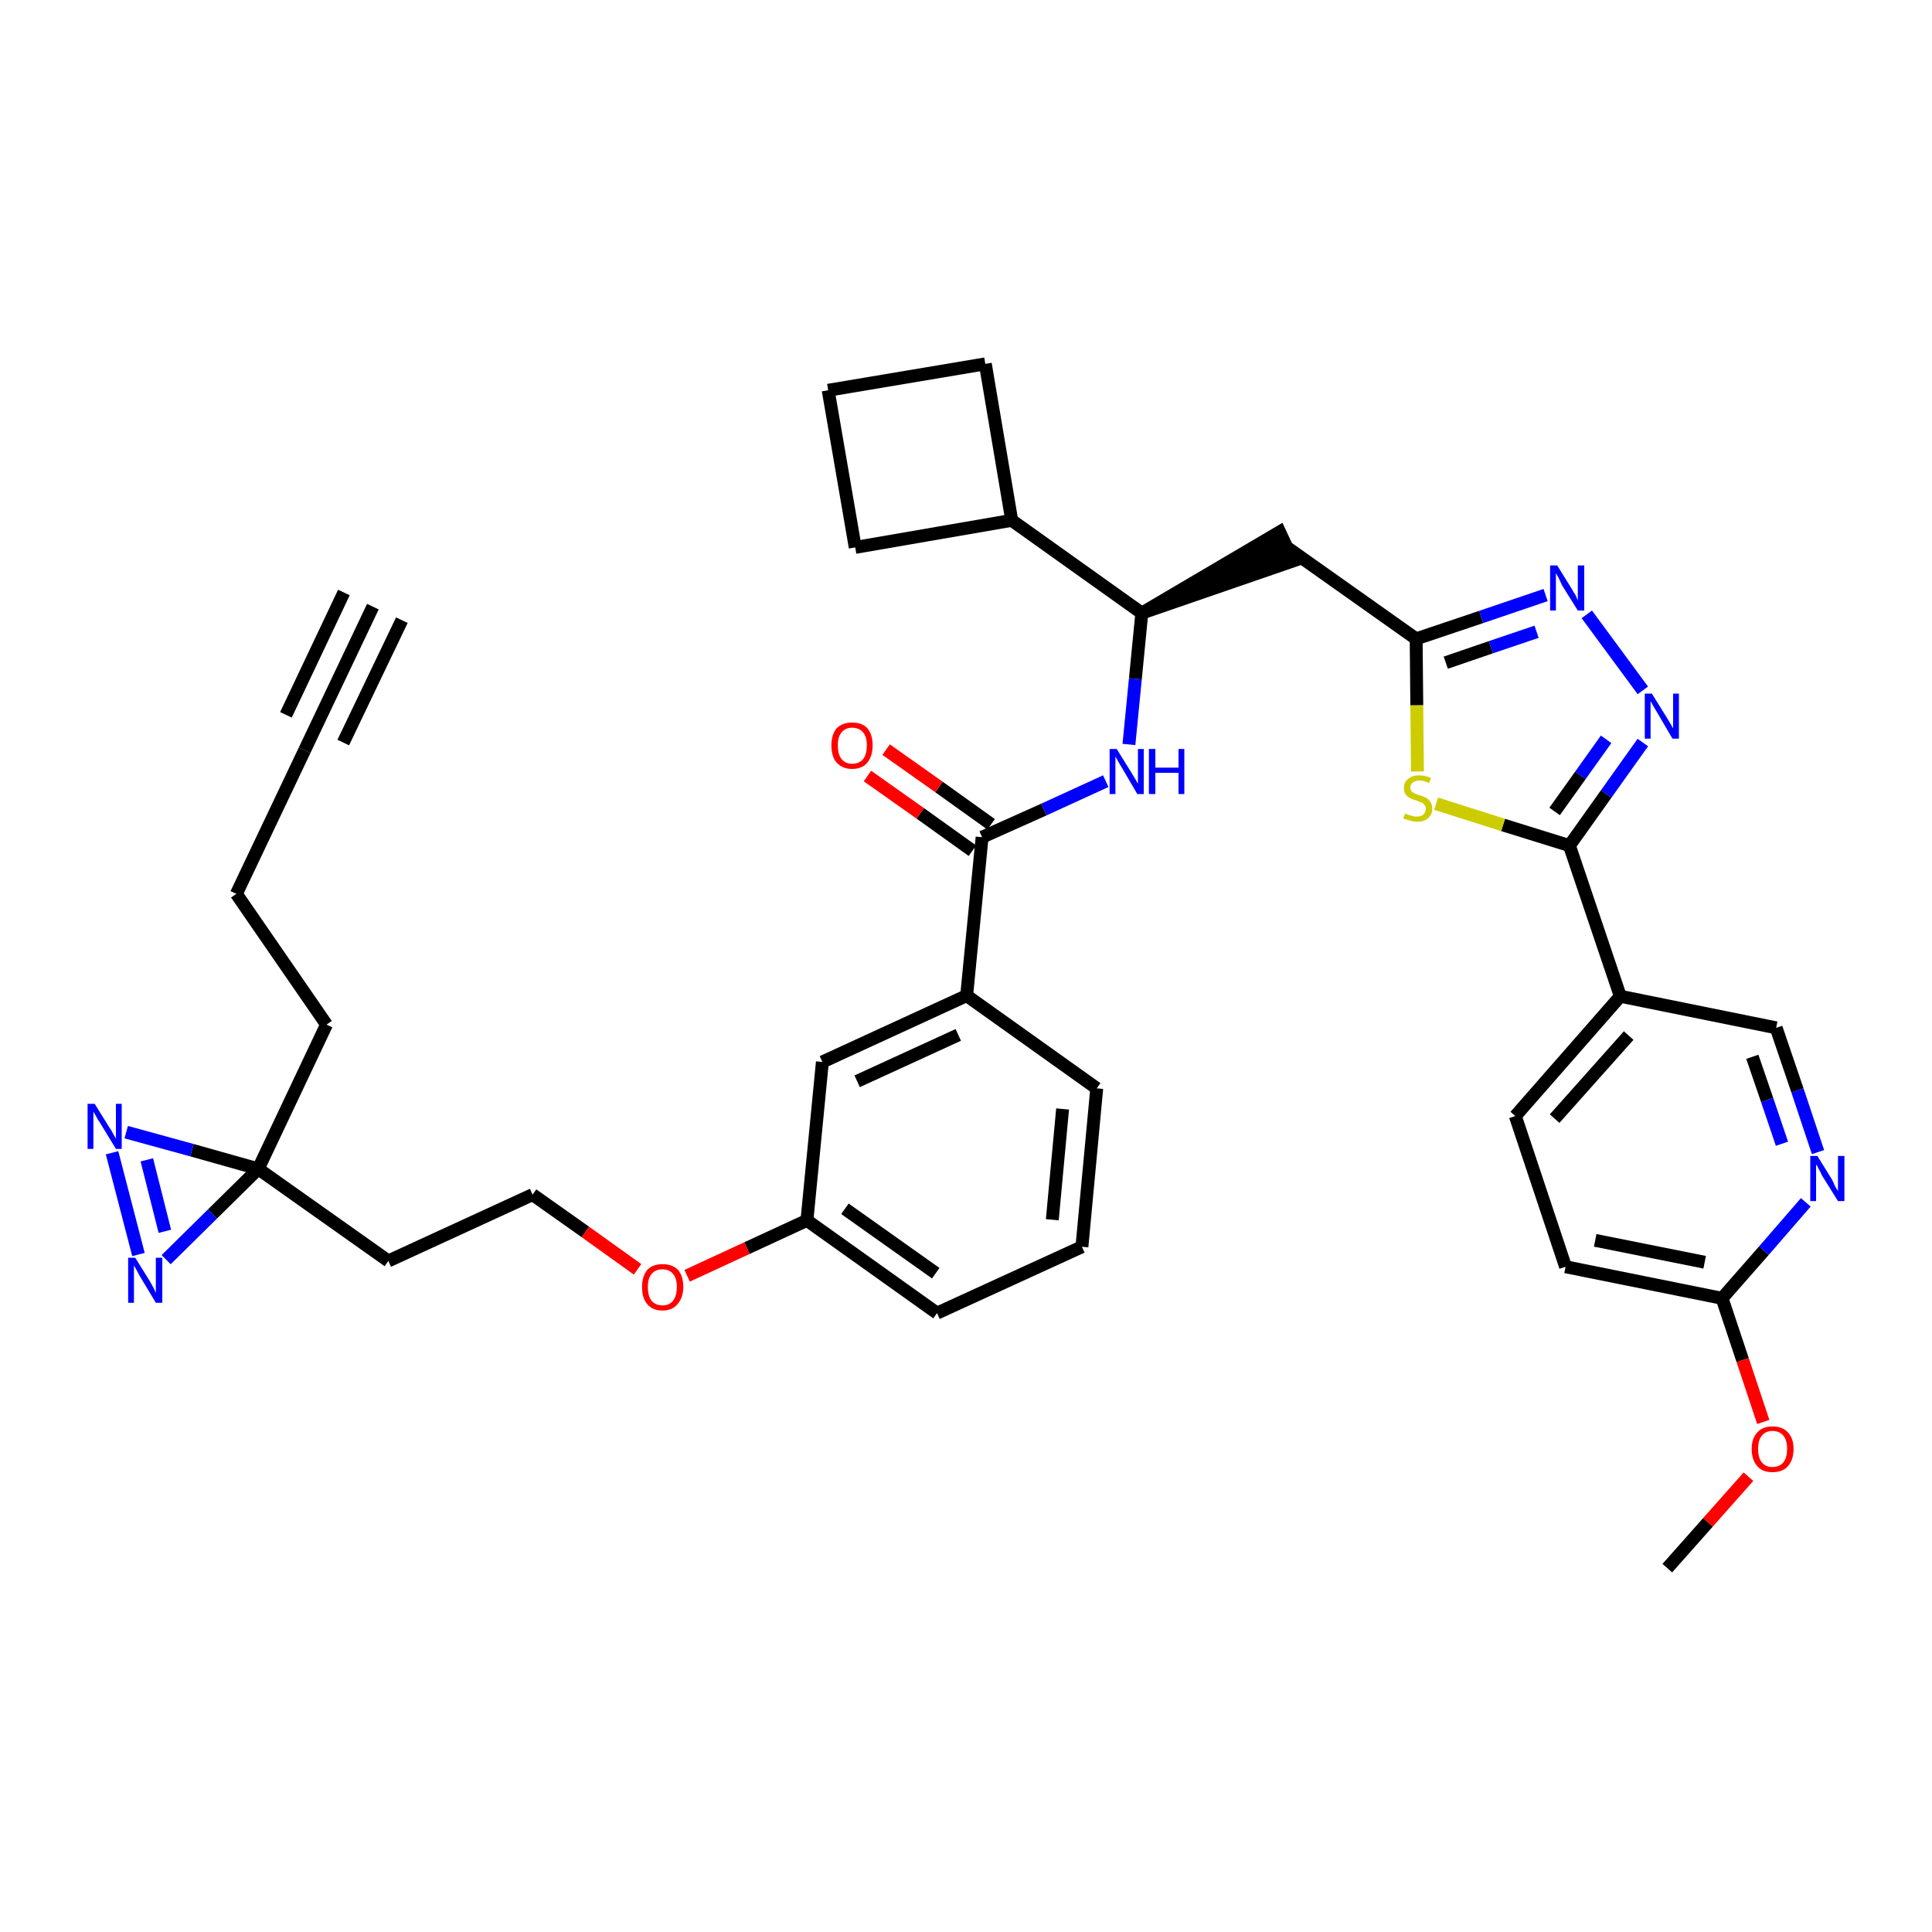 <?xml version='1.0' encoding='iso-8859-1'?>
<svg version='1.1' baseProfile='full'
              xmlns='http://www.w3.org/2000/svg'
                      xmlns:rdkit='http://www.rdkit.org/xml'
                      xmlns:xlink='http://www.w3.org/1999/xlink'
                  xml:space='preserve'
width='300px' height='300px' viewBox='0 0 300 300'>
<!-- END OF HEADER -->
<path class='bond-0 atom-0 atom-1' d='M 57.9,94.2 L 47.3,116.5' style='fill:none;fill-rule:evenodd;stroke:#000000;stroke-width:2.0px;stroke-linecap:butt;stroke-linejoin:miter;stroke-opacity:1' />
<path class='bond-0 atom-0 atom-1' d='M 53.4,92.0 L 44.4,111.0' style='fill:none;fill-rule:evenodd;stroke:#000000;stroke-width:2.0px;stroke-linecap:butt;stroke-linejoin:miter;stroke-opacity:1' />
<path class='bond-0 atom-0 atom-1' d='M 62.4,96.3 L 53.3,115.3' style='fill:none;fill-rule:evenodd;stroke:#000000;stroke-width:2.0px;stroke-linecap:butt;stroke-linejoin:miter;stroke-opacity:1' />
<path class='bond-1 atom-1 atom-2' d='M 47.3,116.5 L 36.7,138.8' style='fill:none;fill-rule:evenodd;stroke:#000000;stroke-width:2.0px;stroke-linecap:butt;stroke-linejoin:miter;stroke-opacity:1' />
<path class='bond-2 atom-2 atom-3' d='M 36.7,138.8 L 50.7,159.1' style='fill:none;fill-rule:evenodd;stroke:#000000;stroke-width:2.0px;stroke-linecap:butt;stroke-linejoin:miter;stroke-opacity:1' />
<path class='bond-3 atom-3 atom-4' d='M 50.7,159.1 L 40.1,181.5' style='fill:none;fill-rule:evenodd;stroke:#000000;stroke-width:2.0px;stroke-linecap:butt;stroke-linejoin:miter;stroke-opacity:1' />
<path class='bond-4 atom-4 atom-5' d='M 40.1,181.5 L 60.3,195.8' style='fill:none;fill-rule:evenodd;stroke:#000000;stroke-width:2.0px;stroke-linecap:butt;stroke-linejoin:miter;stroke-opacity:1' />
<path class='bond-35 atom-4 atom-36' d='M 40.1,181.5 L 29.8,178.6' style='fill:none;fill-rule:evenodd;stroke:#000000;stroke-width:2.0px;stroke-linecap:butt;stroke-linejoin:miter;stroke-opacity:1' />
<path class='bond-35 atom-4 atom-36' d='M 29.8,178.6 L 19.6,175.8' style='fill:none;fill-rule:evenodd;stroke:#0000FF;stroke-width:2.0px;stroke-linecap:butt;stroke-linejoin:miter;stroke-opacity:1' />
<path class='bond-37 atom-37 atom-4' d='M 25.8,195.6 L 33.0,188.5' style='fill:none;fill-rule:evenodd;stroke:#0000FF;stroke-width:2.0px;stroke-linecap:butt;stroke-linejoin:miter;stroke-opacity:1' />
<path class='bond-37 atom-37 atom-4' d='M 33.0,188.5 L 40.1,181.5' style='fill:none;fill-rule:evenodd;stroke:#000000;stroke-width:2.0px;stroke-linecap:butt;stroke-linejoin:miter;stroke-opacity:1' />
<path class='bond-5 atom-5 atom-6' d='M 60.3,195.8 L 82.7,185.5' style='fill:none;fill-rule:evenodd;stroke:#000000;stroke-width:2.0px;stroke-linecap:butt;stroke-linejoin:miter;stroke-opacity:1' />
<path class='bond-6 atom-6 atom-7' d='M 82.7,185.5 L 90.9,191.3' style='fill:none;fill-rule:evenodd;stroke:#000000;stroke-width:2.0px;stroke-linecap:butt;stroke-linejoin:miter;stroke-opacity:1' />
<path class='bond-6 atom-6 atom-7' d='M 90.9,191.3 L 99.0,197.1' style='fill:none;fill-rule:evenodd;stroke:#FF0000;stroke-width:2.0px;stroke-linecap:butt;stroke-linejoin:miter;stroke-opacity:1' />
<path class='bond-7 atom-7 atom-8' d='M 106.7,198.1 L 116.0,193.8' style='fill:none;fill-rule:evenodd;stroke:#FF0000;stroke-width:2.0px;stroke-linecap:butt;stroke-linejoin:miter;stroke-opacity:1' />
<path class='bond-7 atom-7 atom-8' d='M 116.0,193.8 L 125.3,189.5' style='fill:none;fill-rule:evenodd;stroke:#000000;stroke-width:2.0px;stroke-linecap:butt;stroke-linejoin:miter;stroke-opacity:1' />
<path class='bond-8 atom-8 atom-9' d='M 125.3,189.5 L 145.5,203.9' style='fill:none;fill-rule:evenodd;stroke:#000000;stroke-width:2.0px;stroke-linecap:butt;stroke-linejoin:miter;stroke-opacity:1' />
<path class='bond-8 atom-8 atom-9' d='M 131.2,187.7 L 145.3,197.7' style='fill:none;fill-rule:evenodd;stroke:#000000;stroke-width:2.0px;stroke-linecap:butt;stroke-linejoin:miter;stroke-opacity:1' />
<path class='bond-38 atom-35 atom-8' d='M 127.7,164.9 L 125.3,189.5' style='fill:none;fill-rule:evenodd;stroke:#000000;stroke-width:2.0px;stroke-linecap:butt;stroke-linejoin:miter;stroke-opacity:1' />
<path class='bond-9 atom-9 atom-10' d='M 145.5,203.9 L 168.0,193.6' style='fill:none;fill-rule:evenodd;stroke:#000000;stroke-width:2.0px;stroke-linecap:butt;stroke-linejoin:miter;stroke-opacity:1' />
<path class='bond-10 atom-10 atom-11' d='M 168.0,193.6 L 170.3,169.0' style='fill:none;fill-rule:evenodd;stroke:#000000;stroke-width:2.0px;stroke-linecap:butt;stroke-linejoin:miter;stroke-opacity:1' />
<path class='bond-10 atom-10 atom-11' d='M 163.4,189.4 L 165.0,172.2' style='fill:none;fill-rule:evenodd;stroke:#000000;stroke-width:2.0px;stroke-linecap:butt;stroke-linejoin:miter;stroke-opacity:1' />
<path class='bond-11 atom-11 atom-12' d='M 170.3,169.0 L 150.1,154.6' style='fill:none;fill-rule:evenodd;stroke:#000000;stroke-width:2.0px;stroke-linecap:butt;stroke-linejoin:miter;stroke-opacity:1' />
<path class='bond-12 atom-12 atom-13' d='M 150.1,154.6 L 152.5,130.0' style='fill:none;fill-rule:evenodd;stroke:#000000;stroke-width:2.0px;stroke-linecap:butt;stroke-linejoin:miter;stroke-opacity:1' />
<path class='bond-34 atom-12 atom-35' d='M 150.1,154.6 L 127.7,164.9' style='fill:none;fill-rule:evenodd;stroke:#000000;stroke-width:2.0px;stroke-linecap:butt;stroke-linejoin:miter;stroke-opacity:1' />
<path class='bond-34 atom-12 atom-35' d='M 148.8,160.7 L 133.1,167.9' style='fill:none;fill-rule:evenodd;stroke:#000000;stroke-width:2.0px;stroke-linecap:butt;stroke-linejoin:miter;stroke-opacity:1' />
<path class='bond-13 atom-13 atom-14' d='M 153.9,128.0 L 145.8,122.2' style='fill:none;fill-rule:evenodd;stroke:#000000;stroke-width:2.0px;stroke-linecap:butt;stroke-linejoin:miter;stroke-opacity:1' />
<path class='bond-13 atom-13 atom-14' d='M 145.8,122.2 L 137.6,116.4' style='fill:none;fill-rule:evenodd;stroke:#FF0000;stroke-width:2.0px;stroke-linecap:butt;stroke-linejoin:miter;stroke-opacity:1' />
<path class='bond-13 atom-13 atom-14' d='M 151.0,132.1 L 142.9,126.3' style='fill:none;fill-rule:evenodd;stroke:#000000;stroke-width:2.0px;stroke-linecap:butt;stroke-linejoin:miter;stroke-opacity:1' />
<path class='bond-13 atom-13 atom-14' d='M 142.9,126.3 L 134.7,120.5' style='fill:none;fill-rule:evenodd;stroke:#FF0000;stroke-width:2.0px;stroke-linecap:butt;stroke-linejoin:miter;stroke-opacity:1' />
<path class='bond-14 atom-13 atom-15' d='M 152.5,130.0 L 162.1,125.7' style='fill:none;fill-rule:evenodd;stroke:#000000;stroke-width:2.0px;stroke-linecap:butt;stroke-linejoin:miter;stroke-opacity:1' />
<path class='bond-14 atom-13 atom-15' d='M 162.1,125.7 L 171.7,121.3' style='fill:none;fill-rule:evenodd;stroke:#0000FF;stroke-width:2.0px;stroke-linecap:butt;stroke-linejoin:miter;stroke-opacity:1' />
<path class='bond-15 atom-15 atom-16' d='M 175.3,115.6 L 176.3,105.4' style='fill:none;fill-rule:evenodd;stroke:#0000FF;stroke-width:2.0px;stroke-linecap:butt;stroke-linejoin:miter;stroke-opacity:1' />
<path class='bond-15 atom-15 atom-16' d='M 176.3,105.4 L 177.3,95.2' style='fill:none;fill-rule:evenodd;stroke:#000000;stroke-width:2.0px;stroke-linecap:butt;stroke-linejoin:miter;stroke-opacity:1' />
<path class='bond-16 atom-16 atom-17' d='M 177.3,95.2 L 200.8,87.1 L 198.7,82.6 Z' style='fill:#000000;fill-rule:evenodd;fill-opacity:1;stroke:#000000;stroke-width:2.0px;stroke-linecap:butt;stroke-linejoin:miter;stroke-opacity:1;' />
<path class='bond-30 atom-16 atom-31' d='M 177.3,95.2 L 157.1,80.8' style='fill:none;fill-rule:evenodd;stroke:#000000;stroke-width:2.0px;stroke-linecap:butt;stroke-linejoin:miter;stroke-opacity:1' />
<path class='bond-17 atom-17 atom-18' d='M 199.7,84.9 L 219.9,99.2' style='fill:none;fill-rule:evenodd;stroke:#000000;stroke-width:2.0px;stroke-linecap:butt;stroke-linejoin:miter;stroke-opacity:1' />
<path class='bond-18 atom-18 atom-19' d='M 219.9,99.2 L 230.0,95.8' style='fill:none;fill-rule:evenodd;stroke:#000000;stroke-width:2.0px;stroke-linecap:butt;stroke-linejoin:miter;stroke-opacity:1' />
<path class='bond-18 atom-18 atom-19' d='M 230.0,95.8 L 240.0,92.4' style='fill:none;fill-rule:evenodd;stroke:#0000FF;stroke-width:2.0px;stroke-linecap:butt;stroke-linejoin:miter;stroke-opacity:1' />
<path class='bond-18 atom-18 atom-19' d='M 224.5,102.9 L 231.5,100.5' style='fill:none;fill-rule:evenodd;stroke:#000000;stroke-width:2.0px;stroke-linecap:butt;stroke-linejoin:miter;stroke-opacity:1' />
<path class='bond-18 atom-18 atom-19' d='M 231.5,100.5 L 238.6,98.1' style='fill:none;fill-rule:evenodd;stroke:#0000FF;stroke-width:2.0px;stroke-linecap:butt;stroke-linejoin:miter;stroke-opacity:1' />
<path class='bond-39 atom-30 atom-18' d='M 220.1,119.8 L 220.0,109.5' style='fill:none;fill-rule:evenodd;stroke:#CCCC00;stroke-width:2.0px;stroke-linecap:butt;stroke-linejoin:miter;stroke-opacity:1' />
<path class='bond-39 atom-30 atom-18' d='M 220.0,109.5 L 219.9,99.2' style='fill:none;fill-rule:evenodd;stroke:#000000;stroke-width:2.0px;stroke-linecap:butt;stroke-linejoin:miter;stroke-opacity:1' />
<path class='bond-19 atom-19 atom-20' d='M 246.4,95.4 L 255.1,107.2' style='fill:none;fill-rule:evenodd;stroke:#0000FF;stroke-width:2.0px;stroke-linecap:butt;stroke-linejoin:miter;stroke-opacity:1' />
<path class='bond-20 atom-20 atom-21' d='M 255.1,115.3 L 249.4,123.3' style='fill:none;fill-rule:evenodd;stroke:#0000FF;stroke-width:2.0px;stroke-linecap:butt;stroke-linejoin:miter;stroke-opacity:1' />
<path class='bond-20 atom-20 atom-21' d='M 249.4,123.3 L 243.7,131.3' style='fill:none;fill-rule:evenodd;stroke:#000000;stroke-width:2.0px;stroke-linecap:butt;stroke-linejoin:miter;stroke-opacity:1' />
<path class='bond-20 atom-20 atom-21' d='M 249.4,114.8 L 245.4,120.4' style='fill:none;fill-rule:evenodd;stroke:#0000FF;stroke-width:2.0px;stroke-linecap:butt;stroke-linejoin:miter;stroke-opacity:1' />
<path class='bond-20 atom-20 atom-21' d='M 245.4,120.4 L 241.4,126.0' style='fill:none;fill-rule:evenodd;stroke:#000000;stroke-width:2.0px;stroke-linecap:butt;stroke-linejoin:miter;stroke-opacity:1' />
<path class='bond-21 atom-21 atom-22' d='M 243.7,131.3 L 251.6,154.7' style='fill:none;fill-rule:evenodd;stroke:#000000;stroke-width:2.0px;stroke-linecap:butt;stroke-linejoin:miter;stroke-opacity:1' />
<path class='bond-29 atom-21 atom-30' d='M 243.7,131.3 L 233.4,128.1' style='fill:none;fill-rule:evenodd;stroke:#000000;stroke-width:2.0px;stroke-linecap:butt;stroke-linejoin:miter;stroke-opacity:1' />
<path class='bond-29 atom-21 atom-30' d='M 233.4,128.1 L 223.0,124.8' style='fill:none;fill-rule:evenodd;stroke:#CCCC00;stroke-width:2.0px;stroke-linecap:butt;stroke-linejoin:miter;stroke-opacity:1' />
<path class='bond-22 atom-22 atom-23' d='M 251.6,154.7 L 235.3,173.3' style='fill:none;fill-rule:evenodd;stroke:#000000;stroke-width:2.0px;stroke-linecap:butt;stroke-linejoin:miter;stroke-opacity:1' />
<path class='bond-22 atom-22 atom-23' d='M 252.9,160.8 L 241.4,173.7' style='fill:none;fill-rule:evenodd;stroke:#000000;stroke-width:2.0px;stroke-linecap:butt;stroke-linejoin:miter;stroke-opacity:1' />
<path class='bond-41 atom-29 atom-22' d='M 275.8,159.6 L 251.6,154.7' style='fill:none;fill-rule:evenodd;stroke:#000000;stroke-width:2.0px;stroke-linecap:butt;stroke-linejoin:miter;stroke-opacity:1' />
<path class='bond-23 atom-23 atom-24' d='M 235.3,173.3 L 243.1,196.7' style='fill:none;fill-rule:evenodd;stroke:#000000;stroke-width:2.0px;stroke-linecap:butt;stroke-linejoin:miter;stroke-opacity:1' />
<path class='bond-24 atom-24 atom-25' d='M 243.1,196.7 L 267.4,201.6' style='fill:none;fill-rule:evenodd;stroke:#000000;stroke-width:2.0px;stroke-linecap:butt;stroke-linejoin:miter;stroke-opacity:1' />
<path class='bond-24 atom-24 atom-25' d='M 247.7,192.6 L 264.7,196.0' style='fill:none;fill-rule:evenodd;stroke:#000000;stroke-width:2.0px;stroke-linecap:butt;stroke-linejoin:miter;stroke-opacity:1' />
<path class='bond-25 atom-25 atom-26' d='M 267.4,201.6 L 270.6,211.2' style='fill:none;fill-rule:evenodd;stroke:#000000;stroke-width:2.0px;stroke-linecap:butt;stroke-linejoin:miter;stroke-opacity:1' />
<path class='bond-25 atom-25 atom-26' d='M 270.6,211.2 L 273.8,220.8' style='fill:none;fill-rule:evenodd;stroke:#FF0000;stroke-width:2.0px;stroke-linecap:butt;stroke-linejoin:miter;stroke-opacity:1' />
<path class='bond-27 atom-25 atom-28' d='M 267.4,201.6 L 273.9,194.2' style='fill:none;fill-rule:evenodd;stroke:#000000;stroke-width:2.0px;stroke-linecap:butt;stroke-linejoin:miter;stroke-opacity:1' />
<path class='bond-27 atom-25 atom-28' d='M 273.9,194.2 L 280.4,186.7' style='fill:none;fill-rule:evenodd;stroke:#0000FF;stroke-width:2.0px;stroke-linecap:butt;stroke-linejoin:miter;stroke-opacity:1' />
<path class='bond-26 atom-26 atom-27' d='M 271.5,229.3 L 265.2,236.4' style='fill:none;fill-rule:evenodd;stroke:#FF0000;stroke-width:2.0px;stroke-linecap:butt;stroke-linejoin:miter;stroke-opacity:1' />
<path class='bond-26 atom-26 atom-27' d='M 265.2,236.4 L 258.9,243.5' style='fill:none;fill-rule:evenodd;stroke:#000000;stroke-width:2.0px;stroke-linecap:butt;stroke-linejoin:miter;stroke-opacity:1' />
<path class='bond-28 atom-28 atom-29' d='M 282.3,178.9 L 279.1,169.3' style='fill:none;fill-rule:evenodd;stroke:#0000FF;stroke-width:2.0px;stroke-linecap:butt;stroke-linejoin:miter;stroke-opacity:1' />
<path class='bond-28 atom-28 atom-29' d='M 279.1,169.3 L 275.8,159.6' style='fill:none;fill-rule:evenodd;stroke:#000000;stroke-width:2.0px;stroke-linecap:butt;stroke-linejoin:miter;stroke-opacity:1' />
<path class='bond-28 atom-28 atom-29' d='M 276.7,177.6 L 274.4,170.8' style='fill:none;fill-rule:evenodd;stroke:#0000FF;stroke-width:2.0px;stroke-linecap:butt;stroke-linejoin:miter;stroke-opacity:1' />
<path class='bond-28 atom-28 atom-29' d='M 274.4,170.8 L 272.1,164.1' style='fill:none;fill-rule:evenodd;stroke:#000000;stroke-width:2.0px;stroke-linecap:butt;stroke-linejoin:miter;stroke-opacity:1' />
<path class='bond-31 atom-31 atom-32' d='M 157.1,80.8 L 153.0,56.5' style='fill:none;fill-rule:evenodd;stroke:#000000;stroke-width:2.0px;stroke-linecap:butt;stroke-linejoin:miter;stroke-opacity:1' />
<path class='bond-40 atom-34 atom-31' d='M 132.8,85.0 L 157.1,80.8' style='fill:none;fill-rule:evenodd;stroke:#000000;stroke-width:2.0px;stroke-linecap:butt;stroke-linejoin:miter;stroke-opacity:1' />
<path class='bond-32 atom-32 atom-33' d='M 153.0,56.5 L 128.6,60.6' style='fill:none;fill-rule:evenodd;stroke:#000000;stroke-width:2.0px;stroke-linecap:butt;stroke-linejoin:miter;stroke-opacity:1' />
<path class='bond-33 atom-33 atom-34' d='M 128.6,60.6 L 132.8,85.0' style='fill:none;fill-rule:evenodd;stroke:#000000;stroke-width:2.0px;stroke-linecap:butt;stroke-linejoin:miter;stroke-opacity:1' />
<path class='bond-36 atom-36 atom-37' d='M 17.4,179.0 L 21.5,194.8' style='fill:none;fill-rule:evenodd;stroke:#0000FF;stroke-width:2.0px;stroke-linecap:butt;stroke-linejoin:miter;stroke-opacity:1' />
<path class='bond-36 atom-36 atom-37' d='M 22.8,180.1 L 25.6,191.2' style='fill:none;fill-rule:evenodd;stroke:#0000FF;stroke-width:2.0px;stroke-linecap:butt;stroke-linejoin:miter;stroke-opacity:1' />
<path  class='atom-7' d='M 99.7 199.8
Q 99.7 198.2, 100.5 197.2
Q 101.3 196.3, 102.9 196.3
Q 104.4 196.3, 105.3 197.2
Q 106.1 198.2, 106.1 199.8
Q 106.1 201.5, 105.2 202.5
Q 104.4 203.5, 102.9 203.5
Q 101.3 203.5, 100.5 202.5
Q 99.7 201.6, 99.7 199.8
M 102.9 202.7
Q 103.9 202.7, 104.5 202.0
Q 105.1 201.2, 105.1 199.8
Q 105.1 198.5, 104.5 197.8
Q 103.9 197.1, 102.9 197.1
Q 101.8 197.1, 101.2 197.8
Q 100.6 198.5, 100.6 199.8
Q 100.6 201.3, 101.2 202.0
Q 101.8 202.7, 102.9 202.7
' fill='#FF0000'/>
<path  class='atom-14' d='M 129.1 115.7
Q 129.1 114.1, 129.9 113.1
Q 130.8 112.2, 132.3 112.2
Q 133.9 112.2, 134.7 113.1
Q 135.5 114.1, 135.5 115.7
Q 135.5 117.4, 134.7 118.4
Q 133.9 119.4, 132.3 119.4
Q 130.8 119.4, 129.9 118.4
Q 129.1 117.5, 129.1 115.7
M 132.3 118.6
Q 133.4 118.6, 134.0 117.9
Q 134.6 117.2, 134.6 115.7
Q 134.6 114.4, 134.0 113.7
Q 133.4 113.0, 132.3 113.0
Q 131.3 113.0, 130.7 113.7
Q 130.1 114.4, 130.1 115.7
Q 130.1 117.2, 130.7 117.9
Q 131.3 118.6, 132.3 118.6
' fill='#FF0000'/>
<path  class='atom-15' d='M 173.4 116.3
L 175.7 120.0
Q 175.9 120.3, 176.3 121.0
Q 176.7 121.7, 176.7 121.7
L 176.7 116.3
L 177.6 116.3
L 177.6 123.3
L 176.6 123.3
L 174.2 119.2
Q 173.9 118.7, 173.6 118.2
Q 173.3 117.6, 173.2 117.5
L 173.2 123.3
L 172.3 123.3
L 172.3 116.3
L 173.4 116.3
' fill='#0000FF'/>
<path  class='atom-15' d='M 178.4 116.3
L 179.4 116.3
L 179.4 119.2
L 183.0 119.2
L 183.0 116.3
L 183.9 116.3
L 183.9 123.3
L 183.0 123.3
L 183.0 120.0
L 179.4 120.0
L 179.4 123.3
L 178.4 123.3
L 178.4 116.3
' fill='#0000FF'/>
<path  class='atom-19' d='M 241.8 87.8
L 244.1 91.5
Q 244.3 91.9, 244.7 92.5
Q 245.0 93.2, 245.0 93.3
L 245.0 87.8
L 246.0 87.8
L 246.0 94.8
L 245.0 94.8
L 242.5 90.8
Q 242.3 90.3, 242.0 89.7
Q 241.7 89.2, 241.6 89.0
L 241.6 94.8
L 240.7 94.8
L 240.7 87.8
L 241.8 87.8
' fill='#0000FF'/>
<path  class='atom-20' d='M 256.5 107.7
L 258.8 111.4
Q 259.0 111.7, 259.4 112.4
Q 259.8 113.1, 259.8 113.1
L 259.8 107.7
L 260.7 107.7
L 260.7 114.7
L 259.7 114.7
L 257.3 110.6
Q 257.0 110.1, 256.7 109.6
Q 256.4 109.0, 256.3 108.9
L 256.3 114.7
L 255.4 114.7
L 255.4 107.7
L 256.5 107.7
' fill='#0000FF'/>
<path  class='atom-26' d='M 272.0 225.0
Q 272.0 223.3, 272.9 222.4
Q 273.7 221.5, 275.2 221.5
Q 276.8 221.5, 277.6 222.4
Q 278.5 223.3, 278.5 225.0
Q 278.5 226.7, 277.6 227.7
Q 276.8 228.6, 275.2 228.6
Q 273.7 228.6, 272.9 227.7
Q 272.0 226.7, 272.0 225.0
M 275.2 227.8
Q 276.3 227.8, 276.9 227.1
Q 277.5 226.4, 277.5 225.0
Q 277.5 223.6, 276.9 222.9
Q 276.3 222.2, 275.2 222.2
Q 274.2 222.2, 273.6 222.9
Q 273.0 223.6, 273.0 225.0
Q 273.0 226.4, 273.6 227.1
Q 274.2 227.8, 275.2 227.8
' fill='#FF0000'/>
<path  class='atom-28' d='M 282.2 179.5
L 284.5 183.2
Q 284.7 183.6, 285.0 184.3
Q 285.4 184.9, 285.4 185.0
L 285.4 179.5
L 286.4 179.5
L 286.4 186.5
L 285.4 186.5
L 282.9 182.5
Q 282.7 182.0, 282.4 181.5
Q 282.1 180.9, 282.0 180.8
L 282.0 186.5
L 281.1 186.5
L 281.1 179.5
L 282.2 179.5
' fill='#0000FF'/>
<path  class='atom-30' d='M 218.2 126.3
Q 218.2 126.3, 218.6 126.5
Q 218.9 126.6, 219.3 126.7
Q 219.6 126.8, 220.0 126.8
Q 220.6 126.8, 221.0 126.5
Q 221.4 126.1, 221.4 125.6
Q 221.4 125.2, 221.2 125.0
Q 221.0 124.7, 220.7 124.6
Q 220.4 124.5, 219.9 124.3
Q 219.3 124.1, 218.9 123.9
Q 218.6 123.8, 218.3 123.4
Q 218.0 123.0, 218.0 122.4
Q 218.0 121.5, 218.6 121.0
Q 219.2 120.4, 220.4 120.4
Q 221.2 120.4, 222.2 120.8
L 221.9 121.6
Q 221.1 121.2, 220.5 121.2
Q 219.8 121.2, 219.4 121.5
Q 219.0 121.8, 219.0 122.3
Q 219.0 122.6, 219.2 122.9
Q 219.4 123.1, 219.7 123.2
Q 220.0 123.4, 220.5 123.5
Q 221.1 123.7, 221.5 123.9
Q 221.8 124.1, 222.1 124.5
Q 222.4 124.9, 222.4 125.6
Q 222.4 126.5, 221.7 127.1
Q 221.1 127.6, 220.0 127.6
Q 219.4 127.6, 218.9 127.4
Q 218.5 127.3, 217.9 127.1
L 218.2 126.3
' fill='#CCCC00'/>
<path  class='atom-36' d='M 14.7 171.4
L 17.0 175.1
Q 17.3 175.5, 17.6 176.1
Q 18.0 176.8, 18.0 176.8
L 18.0 171.4
L 18.9 171.4
L 18.9 178.4
L 18.0 178.4
L 15.5 174.3
Q 15.2 173.9, 14.9 173.3
Q 14.6 172.8, 14.5 172.6
L 14.5 178.4
L 13.6 178.4
L 13.6 171.4
L 14.7 171.4
' fill='#0000FF'/>
<path  class='atom-37' d='M 21.0 195.3
L 23.3 199.0
Q 23.5 199.4, 23.9 200.1
Q 24.2 200.7, 24.2 200.8
L 24.2 195.3
L 25.2 195.3
L 25.2 202.3
L 24.2 202.3
L 21.8 198.3
Q 21.5 197.8, 21.2 197.2
Q 20.9 196.7, 20.8 196.5
L 20.8 202.3
L 19.9 202.3
L 19.9 195.3
L 21.0 195.3
' fill='#0000FF'/>
</svg>

